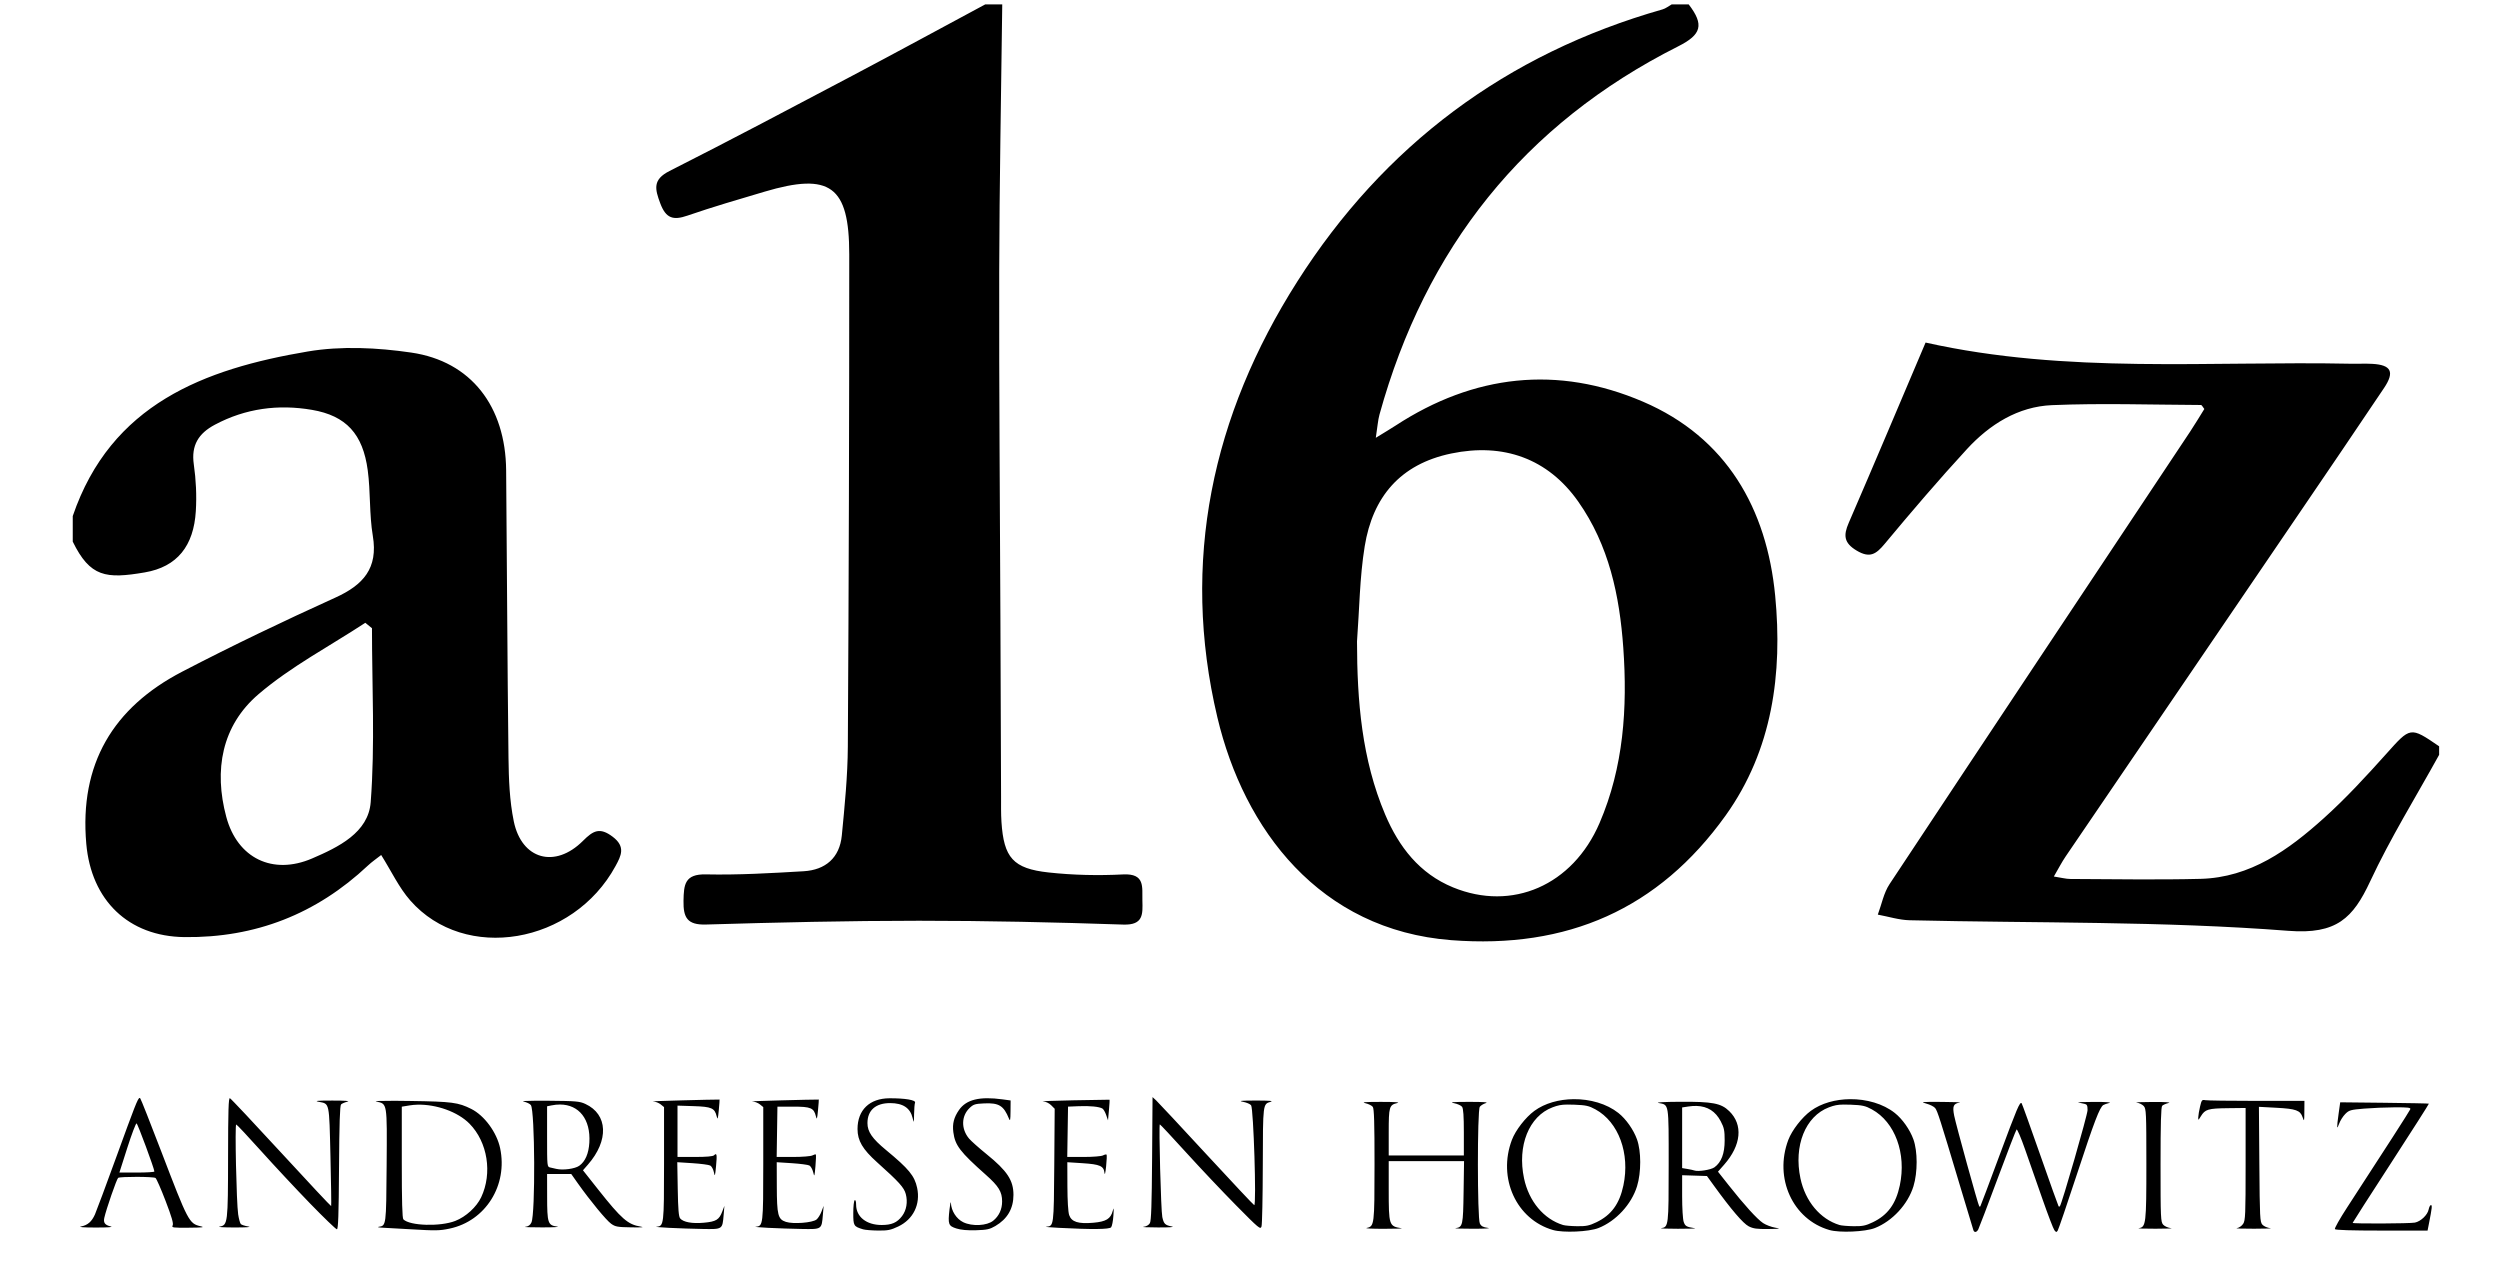 <?xml version="1.0" encoding="UTF-8" standalone="no"?>
<svg width="1134px" height="573px" viewBox="0 0 1134 573" version="1.1" xmlns="http://www.w3.org/2000/svg" xmlns:xlink="http://www.w3.org/1999/xlink">
    <!-- Generator: Sketch 3.7.2 (28276) - http://www.bohemiancoding.com/sketch -->
    <title>Artboard 1</title>
    <desc>Created with Sketch.</desc>
    <defs></defs>
    <g id="Page-1" stroke="none" stroke-width="1" fill="none" fill-rule="evenodd">
        <g id="Artboard-1" fill="#000000">
            <path d="M1014.606,557.093 C1015.619,556.937 1016.865,556.09 1017.495,555.126 C1018.503,553.591 1018.61,551.015 1018.61,528.006 L1018.61,502.577 L1010.494,502.672 C1001.599,502.773 1000.233,503.182 998.32,506.317 C997.12,508.289 997.075,508.305 997.132,506.758 C997.165,505.872 997.532,503.703 997.946,501.935 C998.635,498.99 998.835,498.747 1000.296,499.04 C1001.174,499.219 1011.656,499.363 1023.593,499.363 L1045.295,499.363 L1045.255,504.185 C1045.221,508.765 1045.179,508.897 1044.451,506.765 C1043.381,503.636 1041.5,502.962 1032.468,502.477 L1024.645,502.055 L1024.844,528.131 C1025.026,552.472 1025.118,554.294 1026.232,555.525 C1026.889,556.248 1028.48,556.952 1029.767,557.089 C1031.055,557.226 1027.771,557.344 1022.465,557.35 C1017.16,557.356 1013.62,557.239 1014.606,557.093 L1014.606,557.093 Z M970.16,557.099 C973.422,556.597 973.599,555.102 973.59,527.874 C973.587,504.627 973.509,502.937 972.402,501.707 C971.749,500.989 970.302,500.284 969.19,500.144 C968.078,500.004 971.364,499.872 976.495,499.854 C982.364,499.83 985.018,500.004 983.667,500.323 C982.484,500.605 981.181,501.168 980.773,501.578 C980.235,502.114 980.028,509.475 980.028,528.263 C980.028,552.633 980.101,554.283 981.224,555.525 C981.879,556.248 983.47,556.952 984.757,557.089 C986.045,557.226 982.906,557.341 977.778,557.35 C972.651,557.356 969.222,557.243 970.16,557.099 L970.16,557.099 Z M769.588,501.655 C774.562,501.803 778.169,504.11 780.519,508.607 C782.061,511.56 782.306,512.802 782.306,517.308 C782.306,523.236 780.803,527.211 777.684,529.483 C776.076,530.655 770.171,531.573 768.484,530.91 C768.129,530.77 766.754,530.467 765.428,530.247 L763.018,529.845 L763.018,516.101 L763.018,502.337 L765.911,501.895 C767.205,501.701 768.441,501.621 769.588,501.655 L769.588,501.655 Z M762.074,499.764 C754.797,499.811 750.829,500.027 752.289,500.308 C757.121,501.243 756.91,499.918 756.91,528.479 C756.91,556.056 756.847,556.588 753.534,557.093 C752.56,557.238 755.96,557.367 761.088,557.373 C766.216,557.378 769.688,557.271 768.804,557.131 C764.944,556.523 764.406,556.206 763.72,554.239 C763.33,553.114 763.018,547.948 763.018,542.643 L763.018,533.08 L768.642,533.259 L774.27,533.441 L777.485,537.881 C785.223,548.571 790.695,554.972 793.198,556.248 C795.293,557.316 796.902,557.535 802.058,557.474 C807.563,557.407 807.958,557.326 805.233,556.869 C803.521,556.584 801.042,555.648 799.727,554.779 C797.022,552.989 791.236,546.612 784.115,537.6 L779.272,531.473 L782.086,528.276 C789.847,519.453 790.729,510.194 784.397,504.026 C780.692,500.412 776.806,499.674 762.074,499.764 L762.074,499.764 Z M619.94,556.991 C623.399,556.249 623.473,555.648 623.484,528.259 C623.489,509.155 623.3,502.891 622.688,502.072 C622.248,501.481 620.728,500.733 619.314,500.407 C617.365,499.958 619.076,499.815 626.388,499.815 C632.727,499.815 635.272,499.993 633.812,500.337 C630.157,501.2 629.923,501.993 629.923,513.631 L629.923,524.117 L646.961,524.117 L664.001,524.117 L664.001,513.631 C664.001,506.254 663.763,502.822 663.197,502.05 C662.755,501.447 661.092,500.701 659.5,500.392 C657.296,499.96 658.91,499.823 666.252,499.811 C672.908,499.801 675.299,499.973 673.969,500.369 C672.908,500.687 671.678,501.44 671.236,502.045 C670.072,503.636 670.093,552.669 671.259,554.982 C671.88,556.218 672.735,556.679 674.947,556.976 C676.529,557.188 673.486,557.362 668.18,557.362 C662.877,557.362 659.309,557.243 660.257,557.098 C663.499,556.6 663.665,555.86 663.884,540.739 L664.092,526.69 L647.006,526.69 L629.923,526.69 L629.923,539.453 C629.923,555.87 630.042,556.233 635.71,557.126 C636.594,557.264 632.979,557.383 627.673,557.39 C622.37,557.397 618.887,557.217 619.94,556.991 L619.94,556.991 Z M1059.104,557.533 C1058.876,557.164 1061.37,552.753 1064.642,547.725 C1081.687,521.549 1093.001,503.959 1093.308,503.157 C1093.592,502.415 1092.354,502.262 1086.35,502.283 C1082.337,502.299 1076.044,502.561 1072.372,502.866 C1066.204,503.376 1065.552,503.56 1063.816,505.298 C1062.783,506.332 1061.53,508.313 1061.034,509.7 C1059.926,512.814 1059.875,511.776 1060.797,505.152 L1061.514,500.005 L1081.536,500.222 C1092.546,500.343 1101.637,500.522 1101.738,500.622 C1101.837,500.72 1094.096,512.864 1084.538,527.606 C1074.976,542.35 1067.156,554.541 1067.156,554.696 C1067.156,555.142 1093.112,555.03 1095.388,554.574 C1098.061,554.041 1101.142,551.104 1101.637,548.611 C1101.857,547.518 1102.319,546.623 1102.671,546.623 C1103.303,546.623 1103.167,547.917 1101.806,554.821 L1101.142,558.196 L1080.325,558.196 C1066.692,558.196 1059.373,557.967 1059.104,557.533 L1059.104,557.533 Z M895.14,558.037 C894.98,557.593 892.079,547.972 888.695,536.656 C879.981,507.53 878.86,504.018 877.808,502.644 C877.294,501.976 875.487,501.053 873.796,500.601 C870.948,499.832 871.454,499.777 880.688,499.823 C886.171,499.854 889.879,499.993 888.934,500.138 C886.058,500.58 885.562,501.74 886.415,506.06 C887.217,510.144 897.329,546.762 897.78,547.21 C897.929,547.36 898.151,547.36 898.277,547.212 C898.403,547.063 902.306,536.691 906.948,524.158 C914.95,502.573 916.201,499.618 917.017,500.436 C917.207,500.626 920.999,511.165 925.438,523.859 C929.879,536.552 933.636,547.059 933.784,547.208 C933.933,547.358 934.183,547.352 934.336,547.198 C935.204,546.332 946.915,505.695 946.915,503.556 C946.915,501.42 946.675,500.945 945.469,500.687 C944.675,500.518 943.443,500.257 942.736,500.106 C942.03,499.956 945.356,499.83 950.13,499.823 C955.208,499.82 957.985,500.014 956.826,500.29 C955.733,500.552 954.499,500.978 954.081,501.235 C952.419,502.262 949.945,508.748 942.149,532.476 C937.674,546.09 933.728,557.665 933.38,558.196 C932.828,559.038 932.635,559.015 931.873,558.023 C931.392,557.395 928.952,551.03 926.452,543.876 C923.948,536.721 920.401,526.581 918.567,521.343 C916.737,516.101 915.005,512.051 914.719,512.342 C914.433,512.63 910.547,522.684 906.083,534.686 C901.619,546.686 897.685,557.03 897.341,557.673 C896.618,559.024 895.568,559.197 895.14,558.037 L895.14,558.037 Z M836.28,501.03 C837.198,501.024 838.249,501.04 839.532,501.091 C844.809,501.301 846.125,501.595 849.097,503.223 C859.595,508.964 864.824,523.224 861.754,537.702 C859.973,546.111 856.262,551.175 849.501,554.418 C846.249,555.976 844.876,556.254 840.819,556.206 C838.168,556.178 835.272,555.934 834.39,555.664 C825.636,552.994 818.891,544.936 816.686,534.526 C813.547,519.711 818.913,506.312 829.627,502.278 C832.025,501.375 833.517,501.053 836.28,501.03 L836.28,501.03 Z M839.171,498.581 C832.61,498.639 826.14,500.398 821.387,503.884 C817.361,506.838 812.838,512.666 811.181,517.045 C804.621,534.384 813.184,553.159 829.828,557.935 C834.465,559.267 846.061,558.763 850.463,557.032 C858.372,553.921 865.441,546.26 867.946,538.082 C869.877,531.774 869.865,522.215 867.922,516.825 C866.325,512.384 862.932,507.576 859.486,504.847 C854.155,500.626 846.607,498.513 839.171,498.581 L839.171,498.581 Z M710.896,501.03 C711.814,501.024 712.864,501.04 714.15,501.091 C719.425,501.301 720.741,501.595 723.714,503.223 C734.21,508.964 739.442,523.224 736.374,537.702 C734.591,546.111 730.88,551.175 724.116,554.418 C720.869,555.976 719.496,556.254 715.437,556.206 C712.783,556.178 709.89,555.934 709.006,555.664 C700.254,552.994 693.511,544.936 691.304,534.526 C688.163,519.711 693.531,506.312 704.245,502.278 C706.64,501.375 708.135,501.053 710.896,501.03 L710.896,501.03 Z M713.789,498.581 C707.227,498.639 700.758,500.398 696.005,503.884 C691.978,506.838 687.457,512.666 685.799,517.045 C679.239,534.384 687.802,553.159 704.446,557.935 C709.083,559.267 720.678,558.763 725.082,557.032 C732.986,553.921 740.057,546.26 742.561,538.082 C744.496,531.774 744.483,522.215 742.543,516.825 C740.943,512.384 737.55,507.576 734.104,504.847 C728.771,500.626 721.225,498.513 713.789,498.581 L713.789,498.581 Z M254.044,501.008 C262.642,501.051 267.971,507.703 267.327,518.286 C267.02,523.312 265.47,526.856 262.745,528.796 C260.799,530.181 255.36,530.919 252.337,530.204 C251.629,530.035 250.399,529.749 249.604,529.58 C248.159,529.271 248.158,529.254 248.158,515.535 L248.158,501.811 L250.167,501.409 C251.521,501.139 252.816,501 254.044,501.008 L254.044,501.008 Z M243.355,499.279 C238.663,499.308 236.38,499.45 237.506,499.681 C238.894,499.964 240.368,500.675 240.803,501.27 C242.642,503.784 242.872,550.538 241.063,554.495 C240.504,555.721 239.685,556.308 238.27,556.485 C237.171,556.623 240.602,556.743 245.907,556.745 C251.212,556.749 254.261,556.576 252.676,556.365 C248.515,555.806 248.188,554.796 248.177,542.641 L248.158,532.514 L253.623,532.514 L259.108,532.514 L262.14,536.812 C267.786,544.763 275.016,553.527 277.193,555.079 C279.126,556.458 280.076,556.631 286.415,556.726 C291.189,556.798 292.547,556.696 290.593,556.384 C284.824,555.466 281.881,552.892 271.365,539.606 L264.432,530.844 L266.663,528.293 C276.259,517.323 275.762,505.469 265.517,500.746 C262.906,499.543 261.278,499.409 248.8,499.3 C246.738,499.282 244.919,499.27 243.355,499.279 L243.355,499.279 Z M61.952,509.567 C62.463,509.737 69.983,530.055 70.029,531.389 C70.038,531.654 66.484,531.871 62.112,531.871 L54.155,531.871 L57.752,520.617 C59.733,514.43 61.626,509.457 61.952,509.567 L61.952,509.567 Z M63.318,498.033 C62.52,498.103 61.018,502.09 52.929,524.356 C48.15,537.509 43.714,549.424 43.084,550.839 C41.611,554.15 39.779,555.742 36.775,556.323 C35.289,556.611 37.812,556.801 43.365,556.808 C49.214,556.812 51.608,556.639 50.196,556.304 C47.619,555.695 46.826,554.639 47.304,552.446 C48.144,548.588 52.95,534.711 53.593,534.282 C54.542,533.649 69.528,533.685 70.531,534.321 C70.966,534.599 73.023,539.284 75.112,544.75 C77.896,552.029 78.763,554.996 78.327,555.823 C77.776,556.866 78.29,556.947 85.622,556.886 C91.985,556.834 93.021,556.705 90.966,556.225 C85.781,555.009 85.312,554.117 73.164,522.347 C68.203,509.369 63.909,498.518 63.619,498.213 C63.516,498.107 63.43,498.024 63.318,498.033 L63.318,498.033 Z M560.662,546.719 C554.581,540.563 544.393,529.784 538.024,522.769 C531.656,515.751 526.289,510.009 526.099,510.009 C525.564,510.009 526.607,549.242 527.217,552.042 C527.896,555.157 528.477,555.736 531.525,556.324 C533.049,556.621 530.705,556.788 525.288,556.77 C520.513,556.755 517.547,556.623 518.695,556.482 C519.986,556.321 521.094,555.685 521.59,554.817 C522.19,553.767 522.445,546.363 522.592,525.524 L522.791,497.639 L524.443,499.161 C525.349,499.999 535.635,511.03 547.3,523.671 C558.964,536.315 568.695,546.659 568.923,546.659 C569.972,546.659 568.597,502.849 567.499,501.354 C567.092,500.801 565.46,500.095 563.867,499.784 C561.606,499.341 562.87,499.215 569.654,499.204 C575.746,499.194 577.758,499.361 576.407,499.763 C572.823,500.832 572.874,500.412 572.805,528.617 C572.769,542.961 572.51,555.422 572.229,556.304 C571.744,557.828 571.138,557.32 560.662,546.719 L560.662,546.719 Z M480.278,556.948 C476.214,556.735 473.645,556.502 474.574,556.432 C478.022,556.171 478.014,556.231 478.217,528.556 L478.404,502.931 L476.801,501.326 C475.847,500.372 474.333,499.661 473.075,499.576 C471.911,499.499 478.192,499.282 487.031,499.095 C495.873,498.908 503.183,498.785 503.278,498.823 C503.375,498.861 503.259,500.981 503.022,503.536 L502.59,508.183 L501.764,505.784 C501.312,504.464 500.558,503.148 500.093,502.859 C498.703,501.99 494.403,501.557 489.28,501.771 L484.46,501.97 L484.282,513.384 L484.107,524.796 L491.561,524.796 C495.669,524.796 499.593,524.488 500.309,524.102 C501.025,523.719 501.754,523.555 501.933,523.735 C502.114,523.913 502.021,526.323 501.729,529.089 C501.404,532.187 501.118,533.311 500.988,532.019 C500.669,528.895 498.952,528.137 491.047,527.627 L484.137,527.18 L484.173,538.044 C484.195,544.68 484.509,549.785 484.977,551.157 C486.036,554.262 489.094,555.235 495.926,554.639 C501.738,554.133 503.805,552.862 504.753,549.219 C505.206,547.471 505.268,547.948 505.04,551.393 C504.88,553.823 504.417,556.209 504.008,556.698 C503.22,557.652 495.331,557.732 480.278,556.948 L480.278,556.948 Z M348.466,556.948 C344.398,556.735 341.858,556.502 342.818,556.432 C346.142,556.188 346.216,555.567 346.216,527.796 L346.216,502.18 L344.7,500.949 C343.864,500.273 342.273,499.659 341.162,499.582 C339.794,499.489 368.167,498.715 371.401,498.758 C371.461,498.758 371.304,500.93 371.048,503.581 C370.663,507.655 370.518,508.088 370.101,506.378 C369.176,502.551 367.821,501.97 359.813,501.97 L352.644,501.97 L352.47,513.384 L352.296,524.796 L359.746,524.796 C363.858,524.796 367.781,524.487 368.498,524.102 C369.21,523.719 369.918,523.528 370.062,523.675 C370.209,523.821 370.129,526.233 369.885,529.032 C369.466,533.834 369.408,533.986 368.854,531.697 C368.53,530.362 367.756,528.998 367.137,528.666 C366.518,528.336 362.93,527.867 359.167,527.622 L352.325,527.18 L352.361,538.044 C352.406,551.222 352.872,553.059 356.49,554.243 C359.807,555.327 368.566,554.648 370.386,553.165 C371.089,552.593 372.097,550.968 372.634,549.552 L373.601,546.982 L373.257,551.029 C372.692,557.713 372.841,557.611 363.714,557.461 C359.394,557.39 352.534,557.158 348.466,556.948 L348.466,556.948 Z M303.458,556.948 C299.39,556.735 296.85,556.502 297.808,556.432 C301.134,556.188 301.208,555.567 301.208,527.796 L301.208,502.18 L299.688,500.949 C298.854,500.273 297.264,499.659 296.151,499.582 C294.784,499.489 323.155,498.715 326.39,498.758 C326.451,498.758 326.294,500.93 326.042,503.581 C325.656,507.655 325.507,508.088 325.092,506.378 C324.182,502.616 322.798,502.002 314.643,501.743 L307.316,501.51 L307.316,513.153 L307.316,524.796 L315.224,524.796 C320.458,524.796 323.39,524.539 323.893,524.036 C325.146,522.782 325.304,523.652 324.794,529.012 C324.355,533.62 324.26,533.885 323.82,531.718 C323.553,530.396 322.81,529.032 322.169,528.689 C321.524,528.345 317.899,527.864 314.105,527.619 L307.213,527.174 L307.424,539.39 C307.585,548.522 307.86,551.876 308.517,552.665 C309.938,554.374 313.961,555.111 319.257,554.629 C324.816,554.128 326.222,553.276 327.62,549.552 L328.592,546.982 L328.249,551.029 C327.681,557.713 327.835,557.611 318.707,557.461 C314.387,557.39 307.527,557.158 303.458,556.948 L303.458,556.948 Z M140.631,545.875 C134.359,539.41 124.376,528.718 118.448,522.116 C112.517,515.512 107.431,510.087 107.14,510.059 C106.479,509.997 107.255,545.618 108.027,550.788 C108.34,552.883 108.887,554.888 109.244,555.244 C109.601,555.601 111.127,556.094 112.638,556.34 C114.333,556.615 111.937,556.783 106.381,556.782 C101.431,556.78 98.392,556.599 99.629,556.379 C103.309,555.731 103.412,554.879 103.452,524.657 C103.48,503.469 103.658,497.9 104.292,498.148 C104.733,498.323 115.2,509.45 127.549,522.882 C139.899,536.308 150.097,547.201 150.215,547.085 C150.332,546.969 150.188,536.829 149.894,524.558 C149.301,499.644 149.536,500.746 144.605,499.78 C142.419,499.352 143.863,499.219 150.749,499.214 C156.532,499.211 158.981,499.392 157.6,499.717 C156.419,499.998 155.116,500.56 154.707,500.97 C154.172,501.503 153.913,509.566 153.782,529.65 C153.644,551.089 153.42,557.595 152.818,557.609 C152.387,557.619 146.901,552.337 140.631,545.875 L140.631,545.875 Z M433.833,557.243 C430.191,556.079 429.93,555.36 430.695,548.588 C430.993,545.935 431.276,544.615 431.325,545.652 C431.492,549.261 433.824,552.898 436.947,554.407 C440.988,556.365 447.652,556.026 450.513,553.718 C453.148,551.596 454.559,548.542 454.559,544.966 C454.559,540.615 453.014,538.078 447.246,532.954 C435.421,522.446 433.215,519.556 432.432,513.546 C431.939,509.749 432.68,506.849 435.003,503.496 C438.301,498.741 444.359,497.257 454.721,498.667 L458.418,499.17 L458.375,504.109 C458.339,508.104 458.209,508.738 457.677,507.438 C455.271,501.515 453.127,500.194 446.392,500.499 C442.292,500.682 441.537,500.923 439.793,502.595 C436.002,506.225 435.906,512.109 439.56,516.456 C440.491,517.558 444.064,520.739 447.502,523.524 C456.88,531.12 459.704,535.394 459.704,542.002 C459.704,548.203 456.964,552.912 451.491,556.121 C448.944,557.613 447.676,557.889 442.696,558.039 C438.826,558.157 435.857,557.89 433.833,557.243 L433.833,557.243 Z M391.509,557.624 C387.201,556.317 387.046,556.058 387.046,550.211 C387.046,547.238 387.334,544.629 387.69,544.408 C388.075,544.17 388.335,544.991 388.335,546.46 C388.34,551.951 393.008,555.659 399.914,555.659 C404.46,555.659 406.895,554.6 409.167,551.621 C411.181,548.978 411.823,545.179 410.857,541.594 C410.058,538.627 407.826,536.158 397.862,527.226 C391.271,521.316 388.975,517.412 388.975,512.114 C388.975,503.492 394.448,498.221 403.444,498.177 C410.533,498.143 415.509,498.985 415.065,500.148 C414.862,500.678 414.665,503.041 414.628,505.4 C414.569,509.487 414.537,509.569 413.97,507.147 C412.9,502.574 409.574,500.364 403.763,500.364 C397.187,500.364 393.484,503.628 393.479,509.429 C393.474,513.343 395.612,516.45 401.836,521.596 C412.27,530.22 414.839,533.34 416.013,538.811 C417.612,546.271 414.261,553.113 407.423,556.347 C404.003,557.969 402.72,558.223 398.299,558.178 C395.468,558.147 392.414,557.899 391.509,557.624 L391.509,557.624 Z M189.364,501.087 C197.915,500.872 207.675,504.323 212.973,509.708 C221.188,518.056 223.426,532.158 218.257,543.083 C216.157,547.524 211.334,551.927 206.502,553.812 C199.701,556.466 185.919,556.054 182.973,553.109 C182.464,552.598 182.251,544.995 182.251,527.189 L182.251,501.992 L185.787,501.409 C186.943,501.223 188.141,501.117 189.364,501.087 L189.364,501.087 Z M179.054,499.32 C172.877,499.298 169.527,499.424 170.636,499.66 C175.72,500.741 175.59,499.859 175.379,528.655 C175.175,556.147 175.194,555.96 171.762,556.485 C170.815,556.63 171.915,556.826 174.214,556.926 C176.512,557.026 181.719,557.324 185.787,557.571 C197.708,558.29 199.389,558.258 203.972,557.287 C220.261,553.836 230.426,537.635 226.858,520.818 C225.333,513.623 219.708,505.979 213.737,502.996 C207.831,500.048 205.081,499.688 186.108,499.399 C183.478,499.361 181.114,499.328 179.054,499.32 L179.054,499.32 Z M1106.389,338.524 C1093.157,329.467 1093.409,329.69 1082.321,342.054 C1073.303,352.111 1064.102,362.115 1054.077,371.133 C1038.126,385.48 1020.805,398.073 998.114,398.65 C978.468,399.147 958.803,398.777 939.144,398.702 C937.067,398.695 934.99,398.104 931.625,397.585 C933.798,393.861 935.21,391.087 936.944,388.535 C972.26,336.603 1007.622,284.705 1042.952,232.781 C1055.813,213.879 1068.683,194.98 1081.41,175.986 C1086.289,168.701 1084.664,165.53 1076.126,165.046 C1072.914,164.863 1069.681,165.059 1066.46,164.992 C1002.245,163.658 937.678,169.756 873.444,155.382 C861.764,182.863 850.306,210.09 838.573,237.197 C836.154,242.793 836.316,246.25 842.194,249.756 C848.187,253.33 851.005,251.356 854.863,246.726 C867.016,232.135 879.357,217.67 892.215,203.702 C902.519,192.513 915.395,184.415 930.796,183.771 C953.288,182.827 975.85,183.598 998.383,183.706 C998.751,183.708 999.119,184.565 999.882,185.519 C997.81,188.832 995.71,192.378 993.432,195.806 C947.964,264.193 902.425,332.535 857.11,401.022 C854.441,405.05 853.513,410.229 851.774,414.874 C856.589,415.76 861.391,417.311 866.223,417.428 C923.524,418.785 980.995,417.791 1038.045,422.224 C1059.892,423.919 1067.339,416.44 1075.107,399.791 C1084.302,380.083 1095.858,361.475 1106.389,342.393 L1106.389,338.524 Z M168.727,284.955 C167.72,284.138 166.71,283.317 165.706,282.497 C149.46,293.156 131.959,302.343 117.298,314.857 C100.527,329.176 96.953,349.367 102.639,370.54 C107.693,389.363 123.743,397.048 141.527,389.418 C153.541,384.263 167.091,377.673 168.147,363.881 C170.147,337.713 168.727,311.279 168.727,284.955 L168.727,284.955 Z M33,234.086 C50.335,183.278 92.672,167.372 139.588,159.437 C154.823,156.861 171.164,157.683 186.562,159.931 C213.744,163.903 229.321,184.377 229.585,213.277 C229.986,256.77 230.119,300.27 230.652,343.764 C230.769,353.376 231.124,363.174 233.048,372.539 C236.609,389.854 251.733,394.099 264.433,381.41 C269.094,376.748 272.055,375.127 277.9,379.539 C283.902,384.068 281.744,388.163 279.193,392.86 C259.945,428.274 210.877,436.67 186.112,408.468 C180.939,402.58 177.518,395.157 172.905,387.829 C170.766,389.518 168.692,390.922 166.892,392.612 C143.505,414.588 115.876,425.437 83.698,425.069 C58.209,424.779 41.382,408.358 39.137,382.737 C35.967,346.572 51.254,320.996 82.617,304.681 C105.441,292.807 128.692,281.702 152.123,271.072 C164.733,265.355 171.587,257.804 169.11,243.067 C167.468,233.293 168.125,223.152 166.805,213.302 C164.606,196.883 157.052,188.568 141.485,185.907 C126.233,183.303 111.394,185.225 97.46,192.65 C90.05,196.6 86.662,201.978 87.912,210.663 C88.912,217.624 89.251,224.806 88.825,231.824 C87.868,247.597 80.436,257.119 65.644,259.646 C48.039,262.652 40.886,261.777 33,245.689 L33,234.086 Z M446.884,2 C426.829,12.777 406.834,23.666 386.703,34.299 C359.106,48.878 331.521,63.482 303.675,77.574 C295.992,81.465 297.043,85.695 299.509,92.273 C302.068,99.101 305.411,100.015 311.767,97.824 C323.301,93.841 335.039,90.44 346.744,86.962 C376.501,78.124 385.215,84.337 385.218,115.341 C385.221,189.766 385.02,264.191 384.576,338.614 C384.497,352.08 383.147,365.566 381.845,378.989 C380.862,389.108 374.433,394.612 364.524,395.197 C349.755,396.068 334.943,396.933 320.173,396.621 C310.578,396.421 310.168,401.263 310.039,408.61 C309.904,416.242 311.756,419.614 320.226,419.365 C352.411,418.416 384.613,417.66 416.807,417.652 C447.714,417.643 478.628,418.352 509.52,419.388 C518.714,419.695 518.339,414.624 518.189,408.48 C518.04,402.413 519.511,396.128 509.421,396.64 C498.207,397.214 486.833,396.967 475.671,395.754 C459.482,393.998 455.331,389.006 454.262,372.843 C454.009,368.989 454.098,365.114 454.084,361.248 C453.979,334.828 453.897,308.408 453.794,281.99 C453.588,229.18 453.13,176.368 453.243,123.56 C453.329,83.04 454.134,42.522 454.621,2 L446.884,2 Z M615.538,290.955 C615.58,317.912 617.685,344.389 628.327,369.501 C634.542,384.164 643.891,396.269 659.1,402.516 C685.858,413.507 713.366,401.665 725.557,373.335 C736.473,347.968 738.254,321.075 736.325,293.863 C734.649,270.185 729.84,247.332 715.862,227.483 C702.097,207.943 681.897,200.792 658.278,205.71 C635.076,210.542 622.658,225.477 619.035,247.769 C616.723,261.979 616.629,276.548 615.538,290.955 L615.538,290.955 Z M766,2 C773.094,11.256 771.806,15.693 761.254,21.008 C691.065,56.361 646.586,112.637 625.737,188.035 C625.012,190.653 624.864,193.427 624.063,198.586 C628.46,195.877 630.801,194.51 633.067,193.03 C668.57,169.864 706.476,165.572 745.227,182.186 C783.213,198.472 801.429,230.796 805.225,270.262 C808.602,305.349 804.054,340.128 782.751,369.9 C752.319,412.413 710.868,430.529 658.268,426.454 C598.596,421.83 564.279,376.314 552.203,325.398 C535.446,254.744 549.886,188.372 588.402,127.786 C627.72,65.937 683.213,24.428 754.124,4.261 C755.598,3.839 756.888,2.769 758.265,2 L766,2 Z" id="Fill-1"></path>
        </g>
    </g>
</svg>